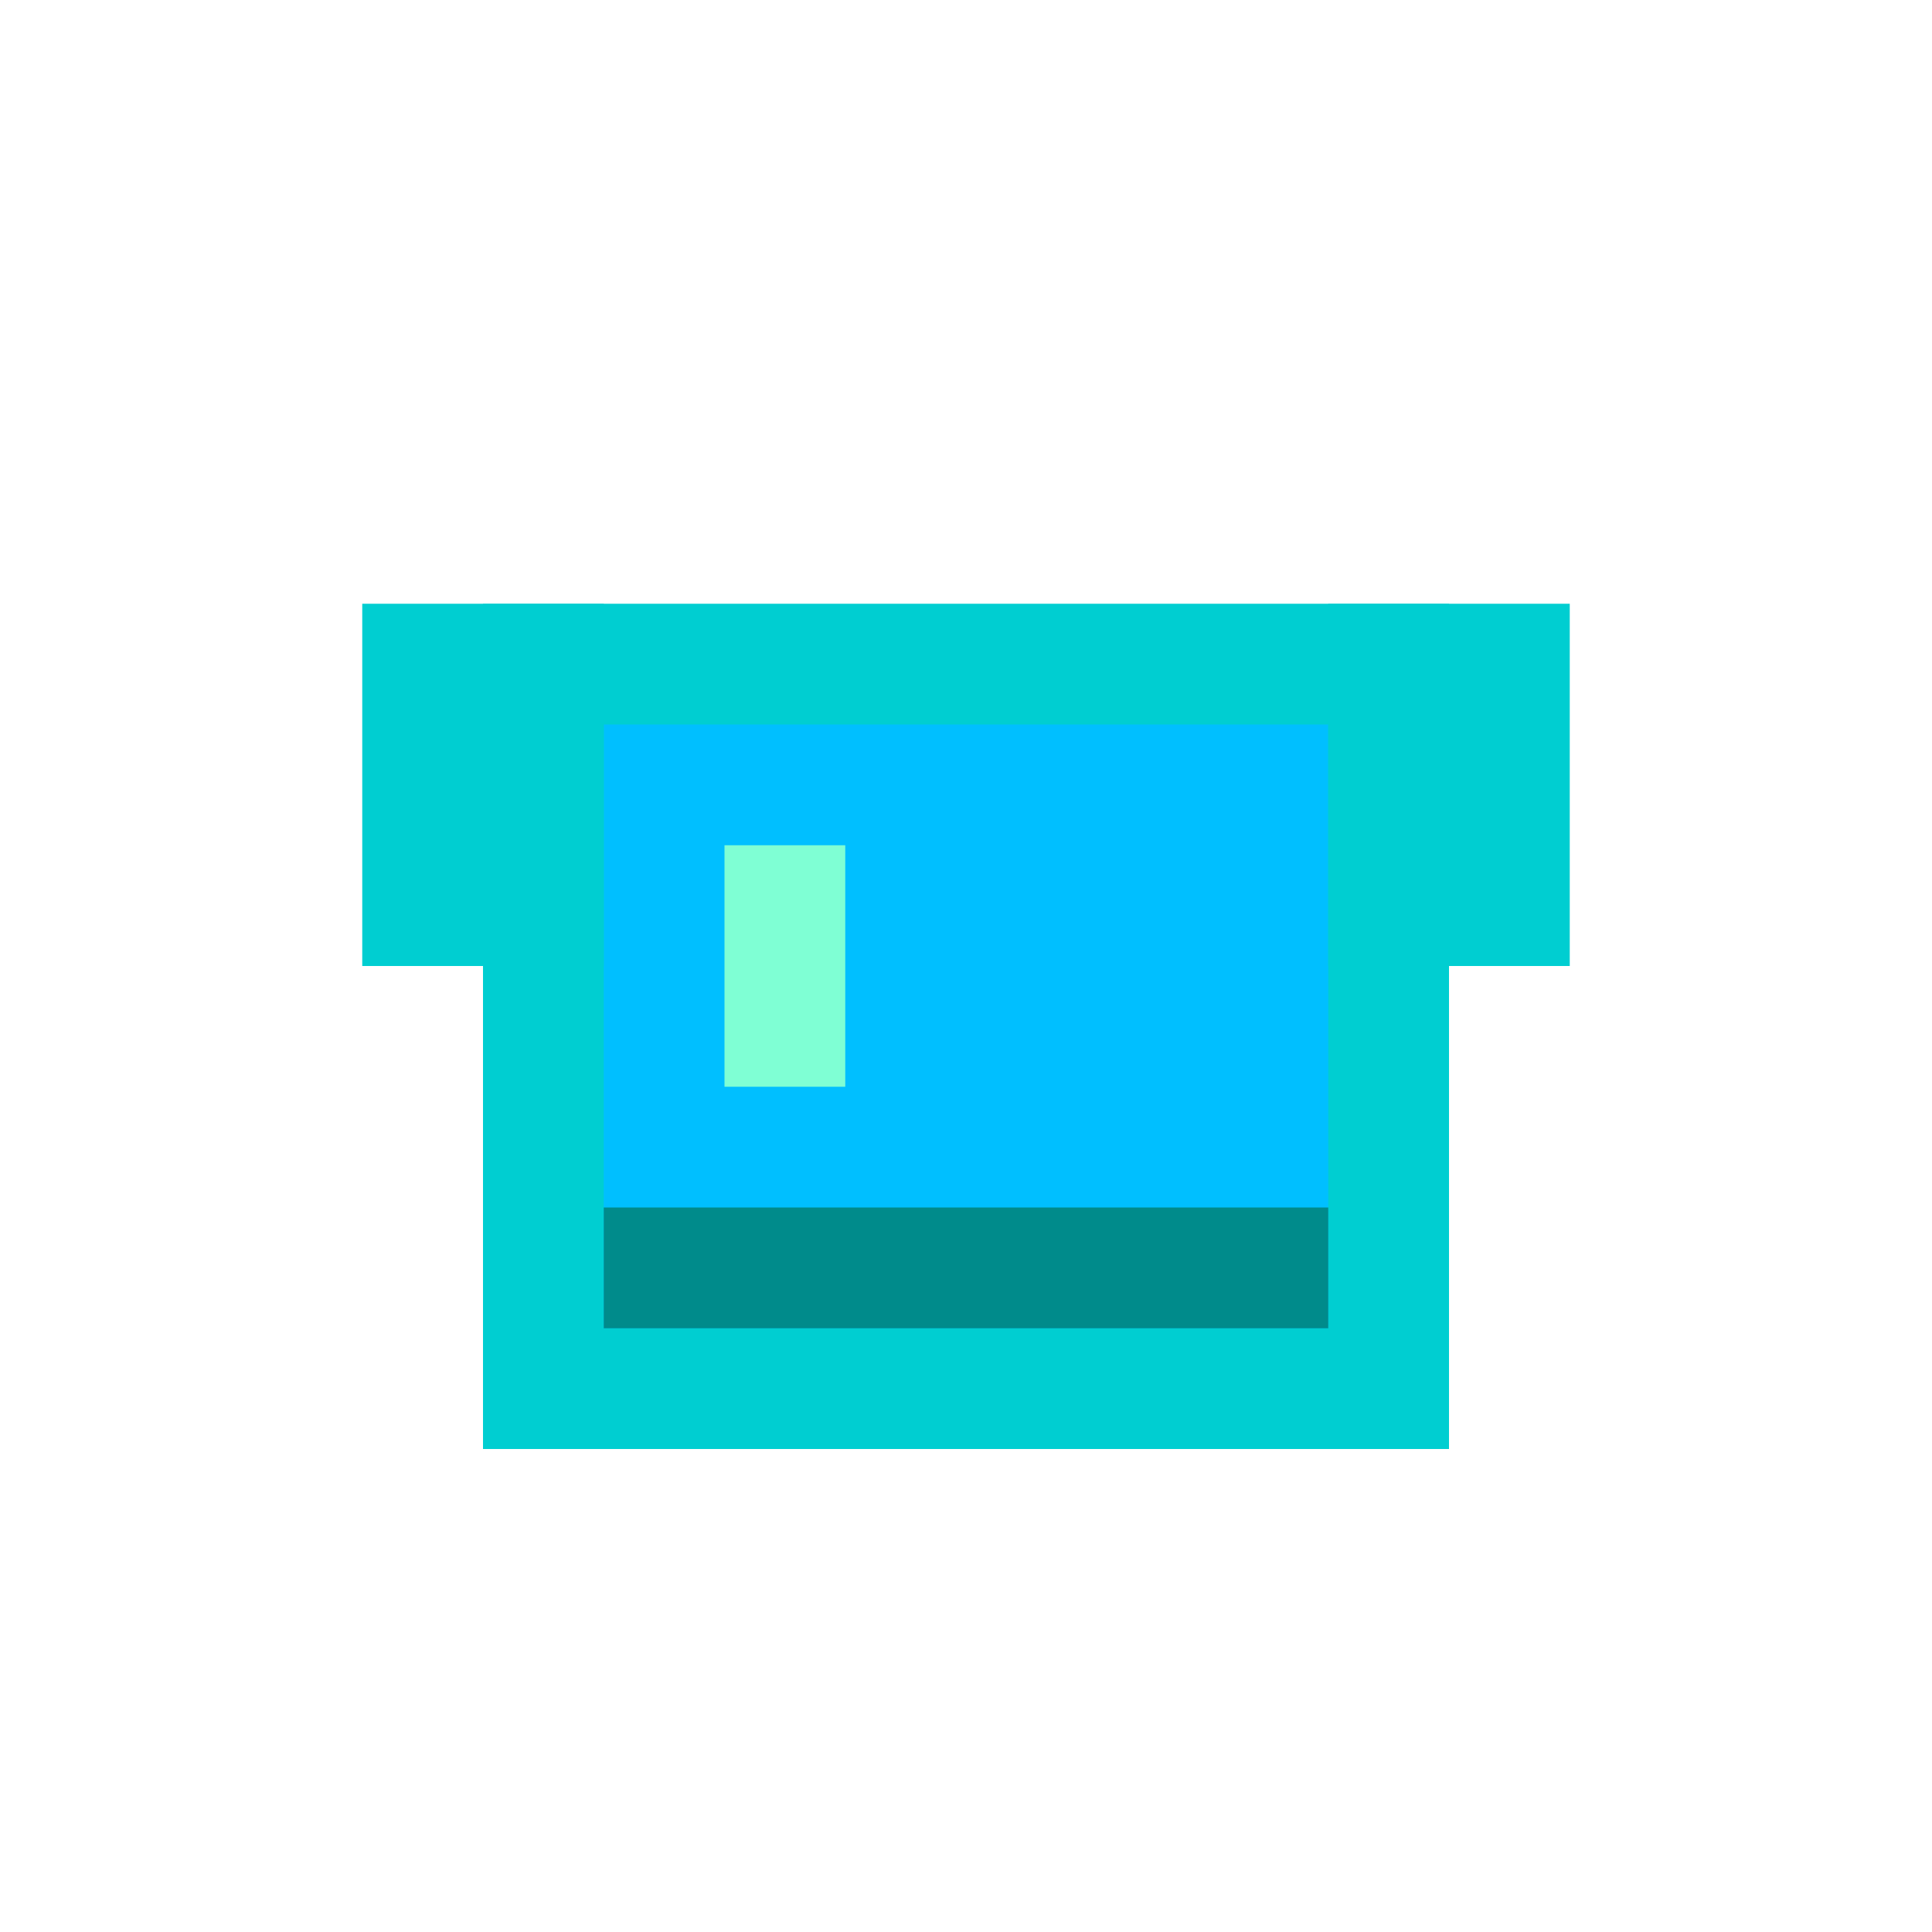 <svg xmlns="http://www.w3.org/2000/svg" viewBox="0 0 16 16" role="img" aria-label="Peitoral de Diamante">
  <!-- Corpo do peitoral -->
  <rect fill="#00CED1" x="4" y="5" width="8" height="7"/>
  <rect fill="#00BFFF" x="5" y="6" width="6" height="5"/>
  <!-- Ombros -->
  <rect fill="#00CED1" x="3" y="5" width="2" height="3"/>
  <rect fill="#00CED1" x="11" y="5" width="2" height="3"/>
  <!-- Brilho -->
  <rect fill="#7FFFD4" x="6" y="7" width="1" height="2"/>
  <!-- Sombra -->
  <rect fill="#008B8B" x="5" y="10" width="6" height="1"/>
</svg>
